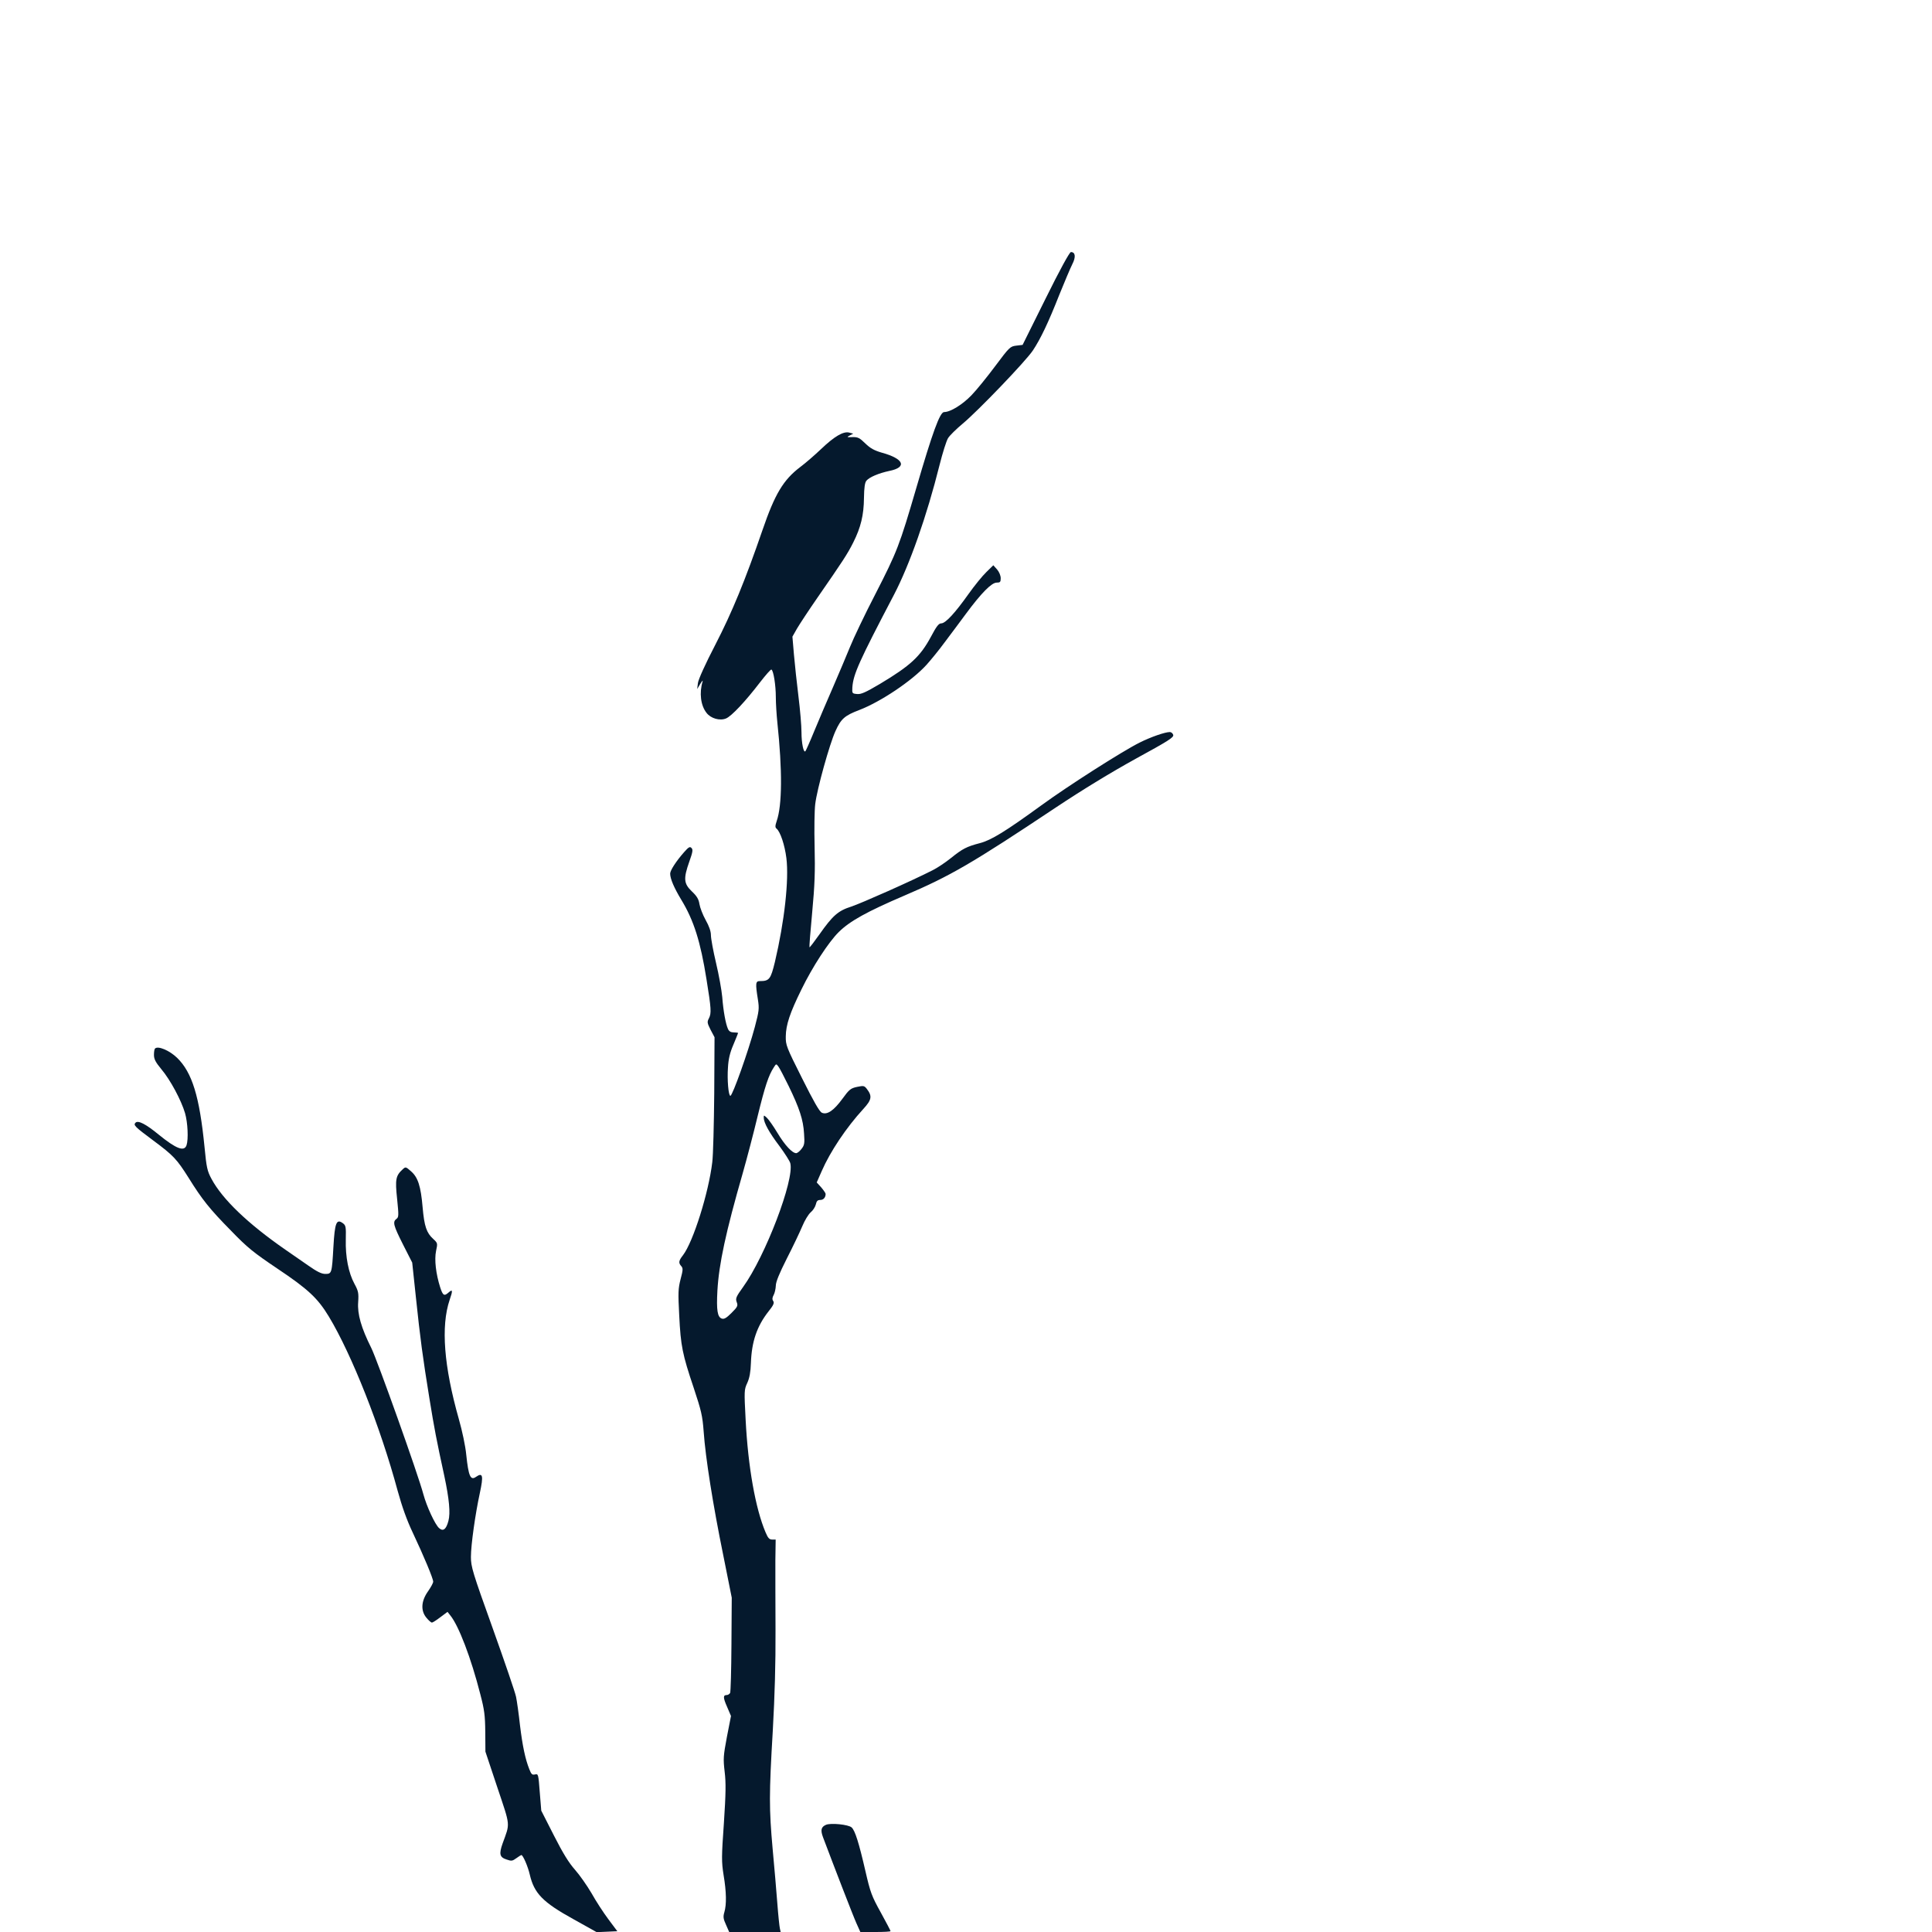 <svg width="1280" height="1280" viewBox="0 0 1280 1280" fill="none" xmlns="http://www.w3.org/2000/svg">
<g clip-path="url(#clip0)">
<path d="M692.8 197.7L677.5 228.5L673.3 229C669.3 229.5 668.8 229.9 659.4 242.5C654.1 249.6 647 258.4 643.6 261.9C637.6 268.1 629.7 273 625.5 273C622.7 273 617.8 286.5 607.1 323.2C595.9 361.5 594.4 365.4 580 393.5C572.9 407.2 565.4 423 563.2 428.5C561 434 555.9 445.9 552 455C548 464.1 542.4 477.3 539.5 484.3C536.6 491.4 533.9 497.4 533.6 497.7C532.4 499 531 492.4 531 485.1C531 480.9 530.1 470.2 529 461.4C527.9 452.7 526.6 440.2 526 433.6L525 421.8L528 416.5C529.7 413.6 535.8 404.3 541.7 395.8C558.4 371.7 561.5 367 565.3 359.4C570.3 349.5 572.3 341.2 572.4 329.9C572.5 323 573 319.7 574 318.5C576 316.1 582.2 313.5 589.2 312C601.2 309.6 598.9 303.9 584.2 299.9C579.1 298.4 576.6 297 573.3 293.8C569.5 290.1 568.4 289.5 564.8 289.6C561 289.7 560.8 289.7 563 288.5L565.3 287.3L562.6 286.6C558.7 285.6 552.7 289.2 544 297.5C539.9 301.4 533.7 306.8 530.2 309.4C519 317.9 513.4 327.2 505.2 351.1C493.7 384.5 485 405.7 474 427C467.2 440.1 462.7 450.1 462.4 452.5L461.9 456.5L464 453C465.2 451.1 465.8 450.4 465.5 451.5C463.2 459 464.2 467.4 468.1 472.3C470.9 476 476.9 477.7 481 476C484.7 474.5 494 464.5 503.5 452.1C507.3 447.2 510.7 443.3 511.1 443.6C512.5 444.4 514 454.1 514 461.8C514 466 514.5 473.6 515 478.5C518.4 510.5 518.2 533.5 514.6 543.9C513.5 547.2 513.5 548.2 514.5 549C517 551.1 519.9 559.8 521 568.5C522.8 583 519.7 610.6 513.4 637.3C510.6 648.8 509.7 650 503.4 650C500.6 650 500.4 651.4 502.1 662C503.1 668.4 502.9 669.7 500.1 680.4C495.8 696.5 485.3 726 483.9 726C482.6 726 481.7 715.2 482.3 707.2C482.6 701.7 483.6 697.4 485.9 692.1C487.6 688 489 684.6 489 684.4C489 684.2 487.7 684 486.2 684C484.2 684 483 683.3 482.3 681.7C480.8 678.4 479.2 669.8 478.5 660.5C478.1 656.1 476.3 646 474.4 638C472.5 630 471 621.7 471 619.6C471 617 469.8 613.6 467.5 609.5C465.6 606.1 463.8 601.4 463.4 599C462.9 595.7 461.7 593.7 458.3 590.5C453 585.4 452.7 582.1 456.7 570.8C459 564.4 459.2 562.8 458.1 561.8C457.1 560.7 456.2 561.2 453.3 564.5C447.9 570.6 444 576.7 444 578.8C444 582.2 446.6 588.2 451.3 596C459.7 609.8 464.1 623.8 468.1 649C471.2 668.2 471.4 671.3 469.7 674.6C468.4 677.1 468.5 677.7 470.8 682.3L473.4 687.2L473.2 724.4C473 744.8 472.5 765.3 471.9 770C469.5 790.2 459.3 822.7 452.5 831.6C449.6 835.3 449.4 836.7 451.4 838.9C452.6 840.3 452.5 841.5 450.9 847.5C449.3 853.8 449.2 856.3 450 871.5C451 891.8 452.1 897.2 459.6 919.5C464.6 934.6 465.4 937.8 466.2 948.5C467.4 965.8 472.4 997.2 479.1 1030L484.8 1058.5L484.6 1089.5C484.5 1106.6 484.1 1121.1 483.7 1121.7C483.2 1122.4 482.3 1123 481.5 1123C479 1123 479 1124.7 481.7 1130.8L484.3 1136.9L481.6 1150.7C479.2 1163.5 479.1 1165.2 480.1 1173.8C481 1181.2 480.9 1188 479.6 1207.8C478 1230.4 478 1233.4 479.4 1242.3C481.3 1253.6 481.4 1261.8 479.9 1266.9C479 1269.9 479.2 1271.3 481 1275.2L483.1 1280H500.2H517.2L516.7 1277.7C516.4 1276.5 515.6 1269 515 1261C514.4 1253 513 1236.8 511.9 1225C509.5 1198.1 509.5 1188.8 512 1146.5C513.3 1123.1 513.9 1102.4 513.8 1080C513.7 1062.1 513.7 1041.3 513.7 1033.7L513.9 1020H511.6C509.7 1020 508.8 1019 507.2 1015.2C500.5 999.4 495.6 971.9 494 940.6C493 921.5 493 920.7 495.1 916.2C496.6 912.9 497.3 909 497.5 903C498 888.8 501.5 878.6 509.2 868.8C512.4 864.8 513.1 863.3 512.3 862C511.5 860.9 511.6 859.7 512.6 857.9C513.3 856.6 513.9 853.9 514 851.8C514 849.3 516.3 843.7 521.3 833.8C525.3 826 529.9 816.3 531.5 812.5C533.1 808.6 535.6 804.5 537.1 803.2C538.6 802 540.1 799.6 540.5 798C541 795.7 541.7 795 543.5 795C545.6 795 547 793.3 547 791C547 790.5 545.7 788.6 544.1 786.7L541.1 783.4L544.4 775.9C550 763 560.7 747 571.9 734.8C577.6 728.6 578 726.2 574.2 721.3C572.6 719.3 572.1 719.2 567.8 720.1C563.6 721 562.6 721.8 558.1 728C552.4 735.8 548 738.8 544.5 737.2C542.9 736.5 539 729.6 531.4 714.4C521 693.7 520.5 692.4 520.6 686.6C520.7 679 523.3 671.1 531 655.5C538.3 640.5 549 624.1 555.7 617.5C563.1 610.2 574.3 604 599.3 593.3C629.5 580.4 643.7 572.2 699.5 535C717.7 522.9 736.3 511.6 752.6 502.6C774 490.9 777.7 488.6 777.3 486.9C777 485.9 776 485 775.1 485C771.8 485 762.4 488.3 755 492C743.4 497.8 707.4 520.8 690 533.5C666.2 550.8 656.8 556.6 649.2 558.6C640.4 560.9 637.7 562.3 630 568.5C626.4 571.4 621 575 618 576.5C603.9 583.7 570.7 598.4 564.1 600.6C555.3 603.4 551.8 606.4 542.8 619.2C539.4 624 536.5 627.8 536.3 627.6C536.1 627.5 536.9 617 538.1 604.4C539.8 586.3 540.1 577.2 539.7 560.8C539.4 549.5 539.6 536.9 540.1 532.8C541.3 522.7 549.6 493 553.5 484.4C557.2 476.2 559.6 474.1 569.3 470.4C583.4 465 604.2 451.1 613.8 440.5C616.6 437.4 622.1 430.7 625.9 425.5C629.8 420.3 636.2 411.8 640 406.6C650.2 392.8 657 386 660.3 386C662.6 386 663 385.6 663 383.1C663 381.4 662 378.9 660.6 377.3L658.1 374.5L653.5 379C650.9 381.5 645.6 388 641.7 393.5C632.7 406.2 626.4 413 623.6 413C621.9 413 620.4 415 616.8 421.8C609.7 435 603.2 441 583 453.1C573.5 458.7 570.5 460.1 567.8 459.8C564.6 459.5 564.5 459.4 564.7 455.5C565.3 446.7 569.1 438.3 592.3 394C602.7 374 614 342 622.5 308C624.5 300 627 292.1 628.1 290.3C629.2 288.5 633.6 284.2 637.8 280.7C647.9 272.3 679.5 239.4 684.3 232.2C689.3 224.7 694.5 213.9 701.9 195.1C705.3 186.7 709.1 177.7 710.4 175.1C712.9 170.3 712.5 167 709.5 167C708.6 167 702 179.1 692.8 197.7ZM522.5 719.5C529.6 734.1 532.2 741.9 532.7 751C533.2 757.6 532.9 758.8 531 761.2C529.8 762.8 528.2 764 527.5 764C524.9 764 520 758.8 515.1 750.6C512.4 746.1 509.2 741.6 508.1 740.6C506 738.7 506 738.7 506 740.6C506.1 743.9 509.5 750.2 516.4 759.3C520 764.2 523.3 769.3 523.6 770.7C526.4 781.6 507.1 832.2 492.3 852.7C487.6 859.2 487.2 860.3 488.1 862.7C489 865.1 488.7 865.8 484.7 869.8C481.3 873.2 479.8 874.1 478.2 873.6C475.3 872.6 474.6 868 475.3 855.1C476.3 837.4 480.9 816.1 492.1 777.2C494.8 767.7 499.3 750.6 502 739.3C506.8 719.7 509.2 712.4 512.7 707.1C514.2 704.7 514.3 704.7 515.7 706.6C516.5 707.6 519.5 713.4 522.5 719.5Z" fill="#05192D"/>
<path d="M102.7 694.7C102.3 695 102 696.9 102 698.9C102 701.7 103.1 703.8 107 708.5C112.9 715.5 120.1 729 122.6 737.5C124.4 743.7 124.9 754.8 123.6 758.7C122.1 763.2 116.8 761.2 105 751.6C96.6 744.7 91.5 742.1 89.8 743.8C88.2 745.4 89.3 746.5 101.4 755.5C115 765.6 117.1 767.9 125 780.4C133.9 794.7 138.8 800.9 153 815.3C163.8 826.5 167.9 829.8 183.5 840.3C204.3 854.2 210.5 860.1 217.9 872.3C233.1 897.5 252.1 945.6 263.4 987.5C266.4 998.4 269.6 1007.3 273.5 1015.5C280.8 1031 287 1045.8 287 1047.9C287 1048.8 285.4 1051.7 283.5 1054.4C279 1060.8 278.6 1067.2 282.6 1071.9C284 1073.6 285.6 1075 286.1 1075C286.7 1075 289.2 1073.4 291.8 1071.4L296.5 1067.9L298.3 1070.2C303.9 1077 312.1 1098.5 318.2 1122.4C320.9 1132.7 321.4 1136.4 321.5 1147.5L321.6 1160.5L329.5 1184.2C338.3 1210.5 338 1207.5 333 1221.3C330.5 1228.4 331 1230.5 335.7 1232C338.8 1233.1 339.5 1233 342.1 1231.1C343.6 1230 345.2 1229 345.4 1229C346.5 1229 349.8 1236.7 351 1242C353.9 1254.4 359.6 1260.3 379.9 1271.5L395.3 1280.1L402.2 1279.8L409 1279.5L403.1 1271.6C399.8 1267.2 394.8 1259.5 391.9 1254.3C388.9 1249.2 384 1242.2 380.9 1238.7C376.9 1234.2 373 1227.9 367 1216.1L358.6 1199.6L357.6 1187.3C356.7 1175.4 356.6 1175.1 354.5 1175.6C352.6 1176.1 352 1175.5 350.7 1172.2C348 1165.4 346.2 1156.9 344.5 1143C343.7 1135.6 342.5 1127.1 341.9 1124.2C341.3 1121.2 334.3 1100.8 326.4 1078.7C313 1041.4 312 1038 312 1031.5C312 1023.5 314.9 1003 317.9 989.2C320.4 977.6 319.9 975.3 315.3 978.5C311.7 981 310.4 978 308.9 963.8C308.4 958.2 306.2 947.9 304 940.2C294.1 905.3 292 878.7 297.9 861.2C300.1 854.9 299.9 853.9 297.2 856.3C294.3 858.9 293.4 858.4 291.6 852.8C288.8 843.9 287.7 834.6 288.9 828.8C290 823.7 290 823.6 287 820.8C282.6 816.8 281.1 812.5 280 799.9C278.8 785.8 276.9 780 272.3 776C268.9 773 268.7 772.9 266.8 774.7C262.2 778.9 261.7 781.3 263.1 794.3C264.2 805.2 264.2 806.4 262.7 807.5C260 809.5 260.6 811.8 267 824.5L273.1 836.5L275.5 859.1C278.4 886.8 280.1 899.4 284.5 926.5C287.8 946.8 289.1 953.6 294.4 978C297.6 993.1 298.5 1002.4 297.1 1007.6C295.6 1013.3 293.6 1014.8 290.9 1012.4C288.2 1010 282.7 998.1 280.5 990C277 976.8 249.9 900.9 246 893.1C239.3 879.7 236.7 870.6 237.3 862.7C237.7 856.6 237.4 855.3 234.8 850.5C230.9 843.3 228.8 832.7 229.1 821.2C229.3 812.6 229.1 811.8 227 810.3C222.9 807.4 221.8 810.1 220.9 826C219.9 843.7 219.8 844 215.5 844C213 844 210 842.5 204.3 838.5C200 835.5 193.1 830.7 189 827.9C164.2 810.7 147.3 794.5 140.1 781C137.3 775.8 136.8 773.5 135.5 759.9C132.2 726.5 127.3 710.5 117.3 700.8C112.2 695.9 104.6 692.7 102.7 694.7Z" fill="#05192D"/>
<path d="M547.2 1209C544 1210.4 543.5 1212.5 545.3 1217.3C552.3 1235.9 565.3 1269.6 567.4 1274.2L570 1280H580C585.5 1280 590 1279.8 590 1279.4C590 1279.1 587.1 1273.5 583.5 1267C577.5 1256.2 576.6 1253.7 573.4 1239.8C569.1 1221.1 566.5 1212.7 564.2 1210.7C562.1 1208.8 550.4 1207.6 547.2 1209Z" fill="#05192D"/>
</g>
<defs>
<clipPath id="clip0">
<rect width="1280" height="1280" fill="white"/>
</clipPath>
</defs>
</svg>
